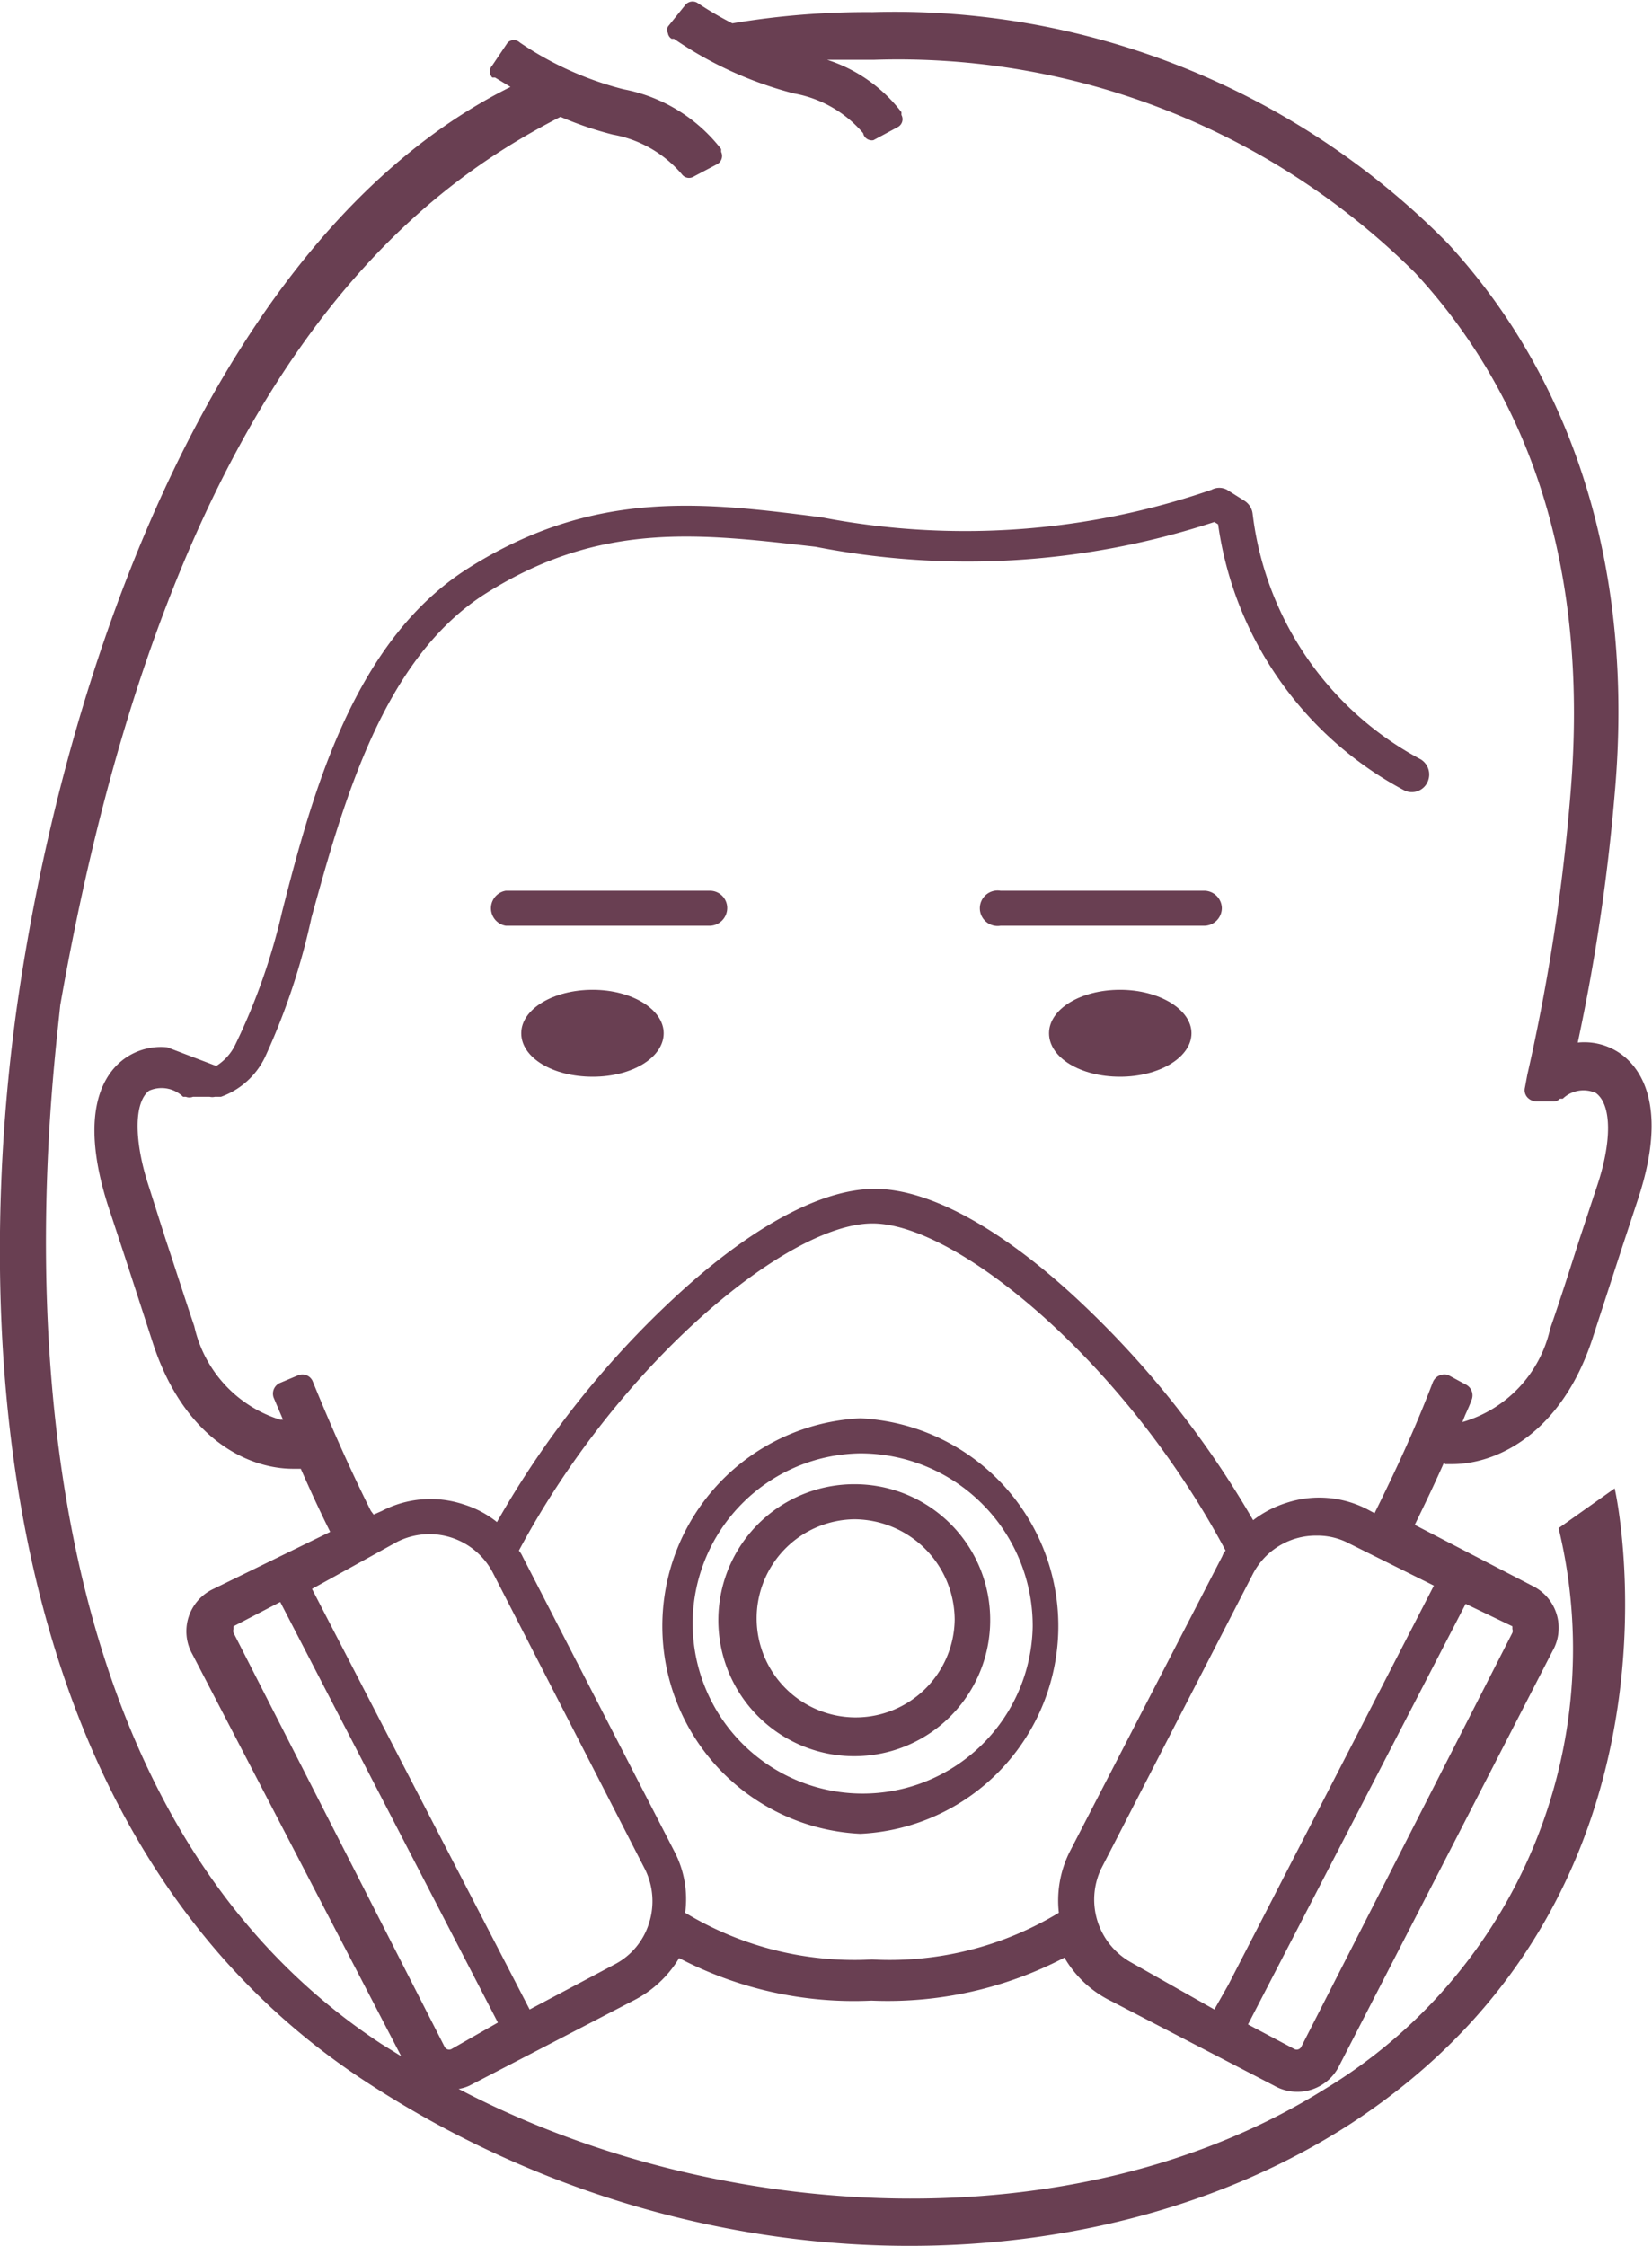 <svg xmlns="http://www.w3.org/2000/svg" viewBox="0 0 35.37 48.06"><defs><style>.cls-1{fill:#693f52;fill-rule:evenodd;}</style></defs><title>Asset 1</title><g id="Layer_2" data-name="Layer 2"><g id="Layer_1-2" data-name="Layer 1"><path class="cls-1" d="M18.29,31.76a2.91,2.91,0,1,0,2.91,2.9A2.9,2.9,0,0,0,18.29,31.76Zm2.15,2.9a2.12,2.12,0,1,1-2.15-2.15,2.16,2.16,0,0,1,2.15,2.15Z"/><path class="cls-1" d="M18.42,30.35a4.45,4.45,0,0,0,0,8.89,4.45,4.45,0,0,0,0-8.89Zm3.69,4.45a3.64,3.64,0,1,1-3.69-3.7,3.69,3.69,0,0,1,3.69,3.7Z"/><path class="cls-1" d="M30.94,31.33h.15c1,0,2.35-.7,3-2.67l.65-2,.33-1c.66-2,.05-2.81-.37-3.11h0a1.35,1.35,0,0,0-.92-.24A42.31,42.31,0,0,0,34.57,17C35,12.23,33.71,8.15,31,5.21A16.63,16.63,0,0,0,18.68.26a17.35,17.35,0,0,0-3,.24,7.1,7.1,0,0,1-.75-.44l0,0a.2.2,0,0,0-.26.05L14.3.57a.17.17,0,0,0,0,.14.17.17,0,0,0,.08.12l.05,0A8.11,8.11,0,0,0,17,2a2.53,2.53,0,0,1,1.48.85l0,0A.19.19,0,0,0,18.7,3l.52-.28a.19.19,0,0,0,.08-.26v0l0-.06a3.25,3.25,0,0,0-1.59-1.12l1,0A15.7,15.7,0,0,1,30.3,5.84c2.58,2.79,3.7,6.52,3.33,11.08A42.64,42.64,0,0,1,32.7,23l-.05.27a.23.23,0,0,0,.05.21.28.28,0,0,0,.19.09h.36a.2.2,0,0,0,.15-.06l.06,0a.64.64,0,0,1,.71-.12c.34.25.35,1.05,0,2.06l-.35,1.06c-.19.59-.38,1.2-.63,1.92a2.69,2.69,0,0,1-1.88,2l.06-.15c.05-.11.1-.22.14-.33a.26.26,0,0,0-.14-.33L31,29.42a.27.27,0,0,0-.32.15c-.38,1-.79,1.88-1.25,2.81l0,0-.15-.08a2.24,2.24,0,0,0-1.74-.14,2.29,2.29,0,0,0-.71.37A20.45,20.45,0,0,0,23,27.74c-1.61-1.48-3.12-2.3-4.27-2.3s-2.66.82-4.27,2.31a20.05,20.05,0,0,0-3.82,4.82,2.17,2.17,0,0,0-.72-.38,2.25,2.25,0,0,0-1.74.14L8,32.41l-.06-.08c-.45-.9-.86-1.83-1.24-2.76a.24.24,0,0,0-.32-.14L6,29.59a.25.25,0,0,0-.14.32l.14.33.06.14H6a2.71,2.71,0,0,1-1.84-2c-.24-.71-.43-1.31-.62-1.88l-.35-1.1c-.33-1-.32-1.81,0-2.06a.66.66,0,0,1,.73.13l.06,0a.21.21,0,0,0,.15,0l.36,0a.25.25,0,0,0,.11,0h.13a1.67,1.67,0,0,0,.94-.84,14.4,14.4,0,0,0,1-3c.68-2.46,1.53-5.54,3.73-6.93,2.47-1.56,4.6-1.28,7.06-1A16.94,16.94,0,0,0,26,11.17l.08.05a7.65,7.65,0,0,0,4,5.7.37.37,0,0,0,.49-.2.38.38,0,0,0-.15-.47A6.88,6.88,0,0,1,26.82,11a.38.38,0,0,0-.17-.28l-.38-.24a.35.35,0,0,0-.33,0,16.2,16.2,0,0,1-8.35.59c-2.5-.32-4.85-.62-7.55,1.08-2.45,1.54-3.34,4.77-4,7.36a13.37,13.37,0,0,1-1,2.84,1.11,1.11,0,0,1-.41.46l-1.05-.4a1.34,1.34,0,0,0-.91.24c-.42.3-1,1.1-.37,3.11l.33,1c.2.61.4,1.23.65,2,.66,2,2,2.67,3,2.67h.16c.19.43.39.87.63,1.35L4.57,34a1,1,0,0,0-.45,1.4L8.59,44l-.42-.26c-9-5.9-7.08-20.22-6.88-22.23C3.71,7.71,9.08,4,12,2.5a7.42,7.42,0,0,0,1.12.38,2.53,2.53,0,0,1,1.48.85l0,0a.19.19,0,0,0,.23.06l.53-.28a.2.2,0,0,0,.08-.26l0,0,0-.06a3.46,3.46,0,0,0-2.09-1.28,7,7,0,0,1-2.22-1l0,0a.19.19,0,0,0-.26,0l-.33.49a.19.19,0,0,0,0,.26l.06,0,.33.2,0,0C4.62,5,1.37,14.33.35,21.63,0,24.22-1.74,38.14,7.69,44.45c7,4.66,15.65,4.6,21.22,1,7.69-5,5.62-13.82,5.66-13.6l-1.2.85a11,11,0,0,1-5,12c-5.34,3.34-13,2.91-18.55,0a.88.88,0,0,0,.23-.07h0l3.49-1.81a2.41,2.41,0,0,0,1-.92,8.08,8.08,0,0,0,4.12.91,8.18,8.18,0,0,0,4.13-.92,2.34,2.34,0,0,0,1,.93l3.49,1.81a1,1,0,0,0,1.4-.44h0l4.56-8.86a1,1,0,0,0-.44-1.4l-2.51-1.3c.23-.47.44-.91.63-1.34ZM9.66,43.85a.11.11,0,0,1-.14-.05L5,34.94a.11.11,0,0,1,0-.08s0,0,0-.06H5l1-.52,4.66,9Zm4.24-2.71a1.49,1.49,0,0,1-.75.9L11.34,43l-4.66-9L8.49,33a1.53,1.53,0,0,1,2.06.65h0L13.81,40A1.54,1.54,0,0,1,13.9,41.14Zm9-1.51a2.33,2.33,0,0,0-.23,1.3,7,7,0,0,1-4,1,7,7,0,0,1-4-1,2.2,2.2,0,0,0-.23-1.31l-3.25-6.31a.57.57,0,0,0-.08-.13l0,0c2.14-4,5.75-7,7.57-7s5.43,3,7.56,7l0,0a.35.35,0,0,0-.07.12Zm9.48-4.83,0,.06h0a.11.11,0,0,1,0,.08L27.86,43.8a.11.11,0,0,1-.14.05l-1-.53,4.66-9Zm-1.68-.87-4.4,8.54L26,43,24.23,42A1.54,1.54,0,0,1,23.57,40l3.25-6.31a1.52,1.52,0,0,1,1.37-.83,1.45,1.45,0,0,1,.7.17Z"/><path class="cls-1" d="M15.57,19.43a.37.37,0,0,0-.37-.37H10.83a.38.38,0,0,0,0,.75H15.2A.38.38,0,0,0,15.57,19.43Z"/><path class="cls-1" d="M11.16,22.11c0,.52.67.93,1.53.93s1.52-.42,1.52-.93-.68-.93-1.52-.93S11.16,21.59,11.16,22.11Z"/><path class="cls-1" d="M22.46,22.11c0,.52.67.93,1.52.93s1.53-.42,1.53-.93-.69-.93-1.53-.93S22.46,21.59,22.46,22.11Z"/><path class="cls-1" d="M26.16,19.43a.38.38,0,0,0-.37-.37H21.42a.38.38,0,1,0,0,.75h4.37A.38.38,0,0,0,26.16,19.43Z"/></g></g></svg>